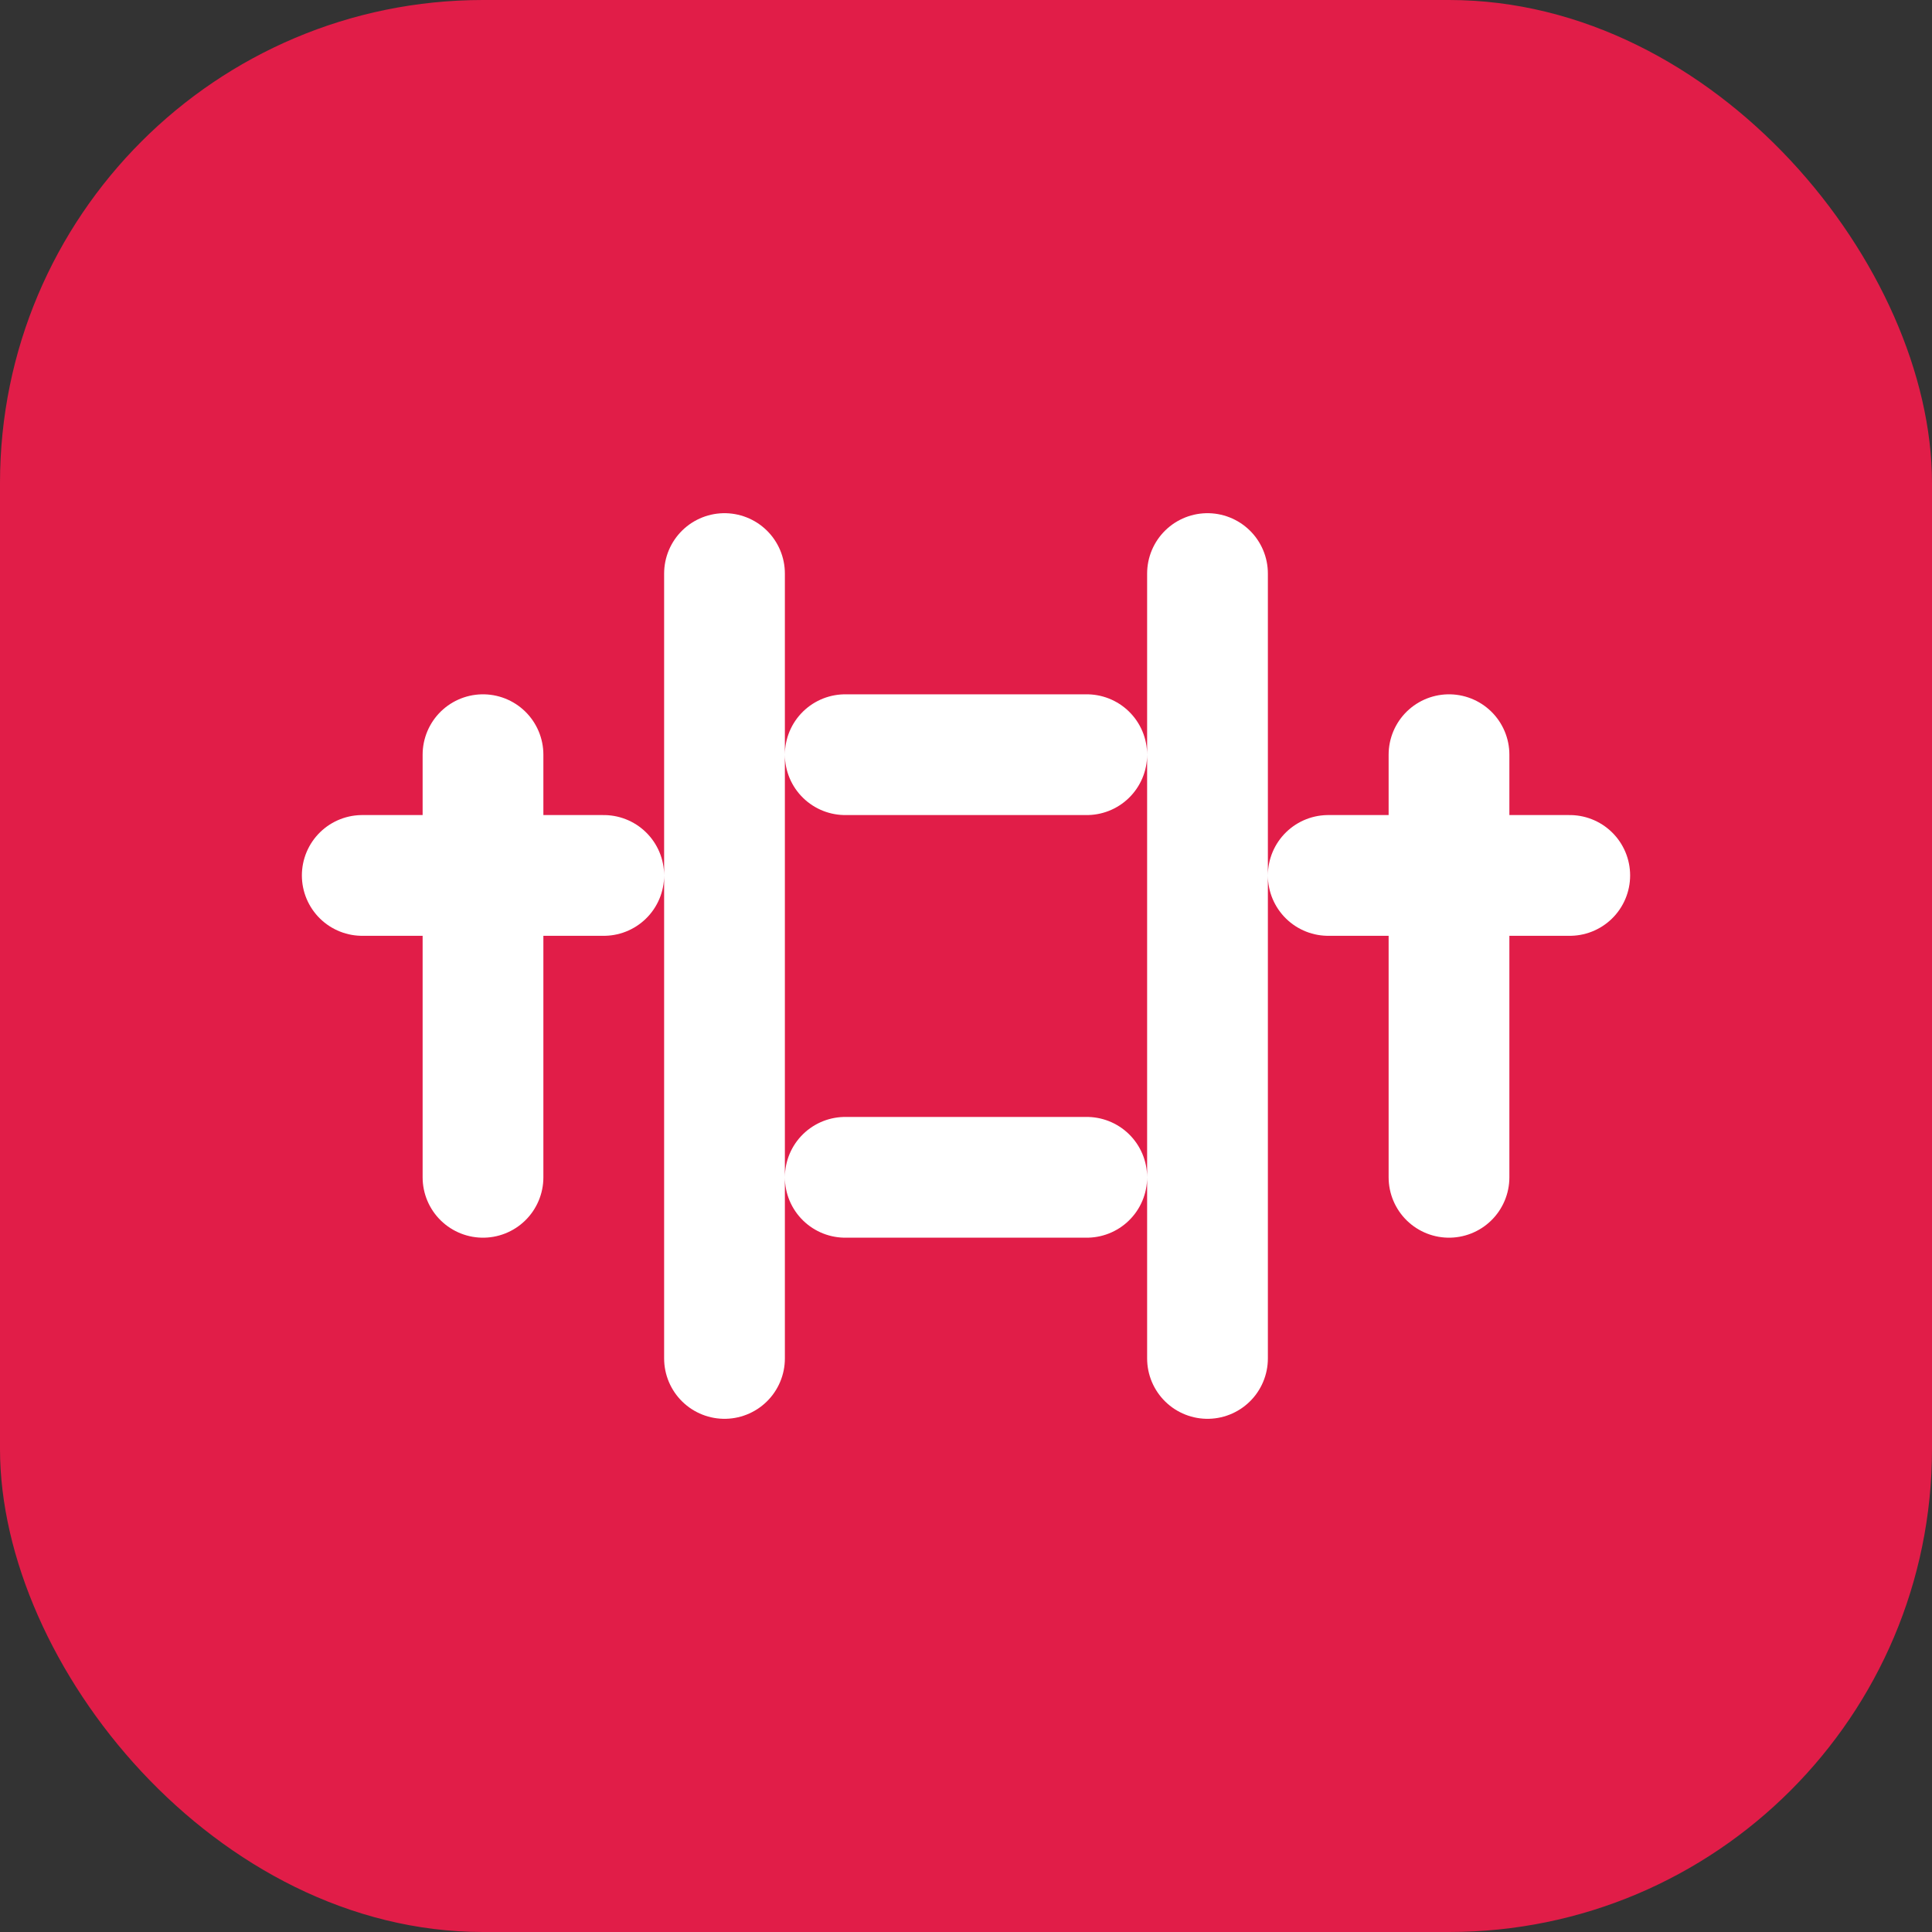 <?xml version="1.0" encoding="UTF-8"?>
<svg xmlns="http://www.w3.org/2000/svg" width="32" height="32" viewBox="0 0 32 32">
  <rect x="0" y="0" width="32" height="32" fill="#333333" stroke="none"/>
  <rect width="32" height="32" rx="8" fill="#E11D48"/>
  <path
    d="M8 12.5V19.5M12 9.5V22.5M20 9.5V22.5M24 12.5V19.5M6 14.5H10M22 14.5H26M14 12.5H18M14 19.5H18"
    stroke="white"
    stroke-width="2"
    stroke-linecap="round"
    stroke-linejoin="round"
  />
</svg>